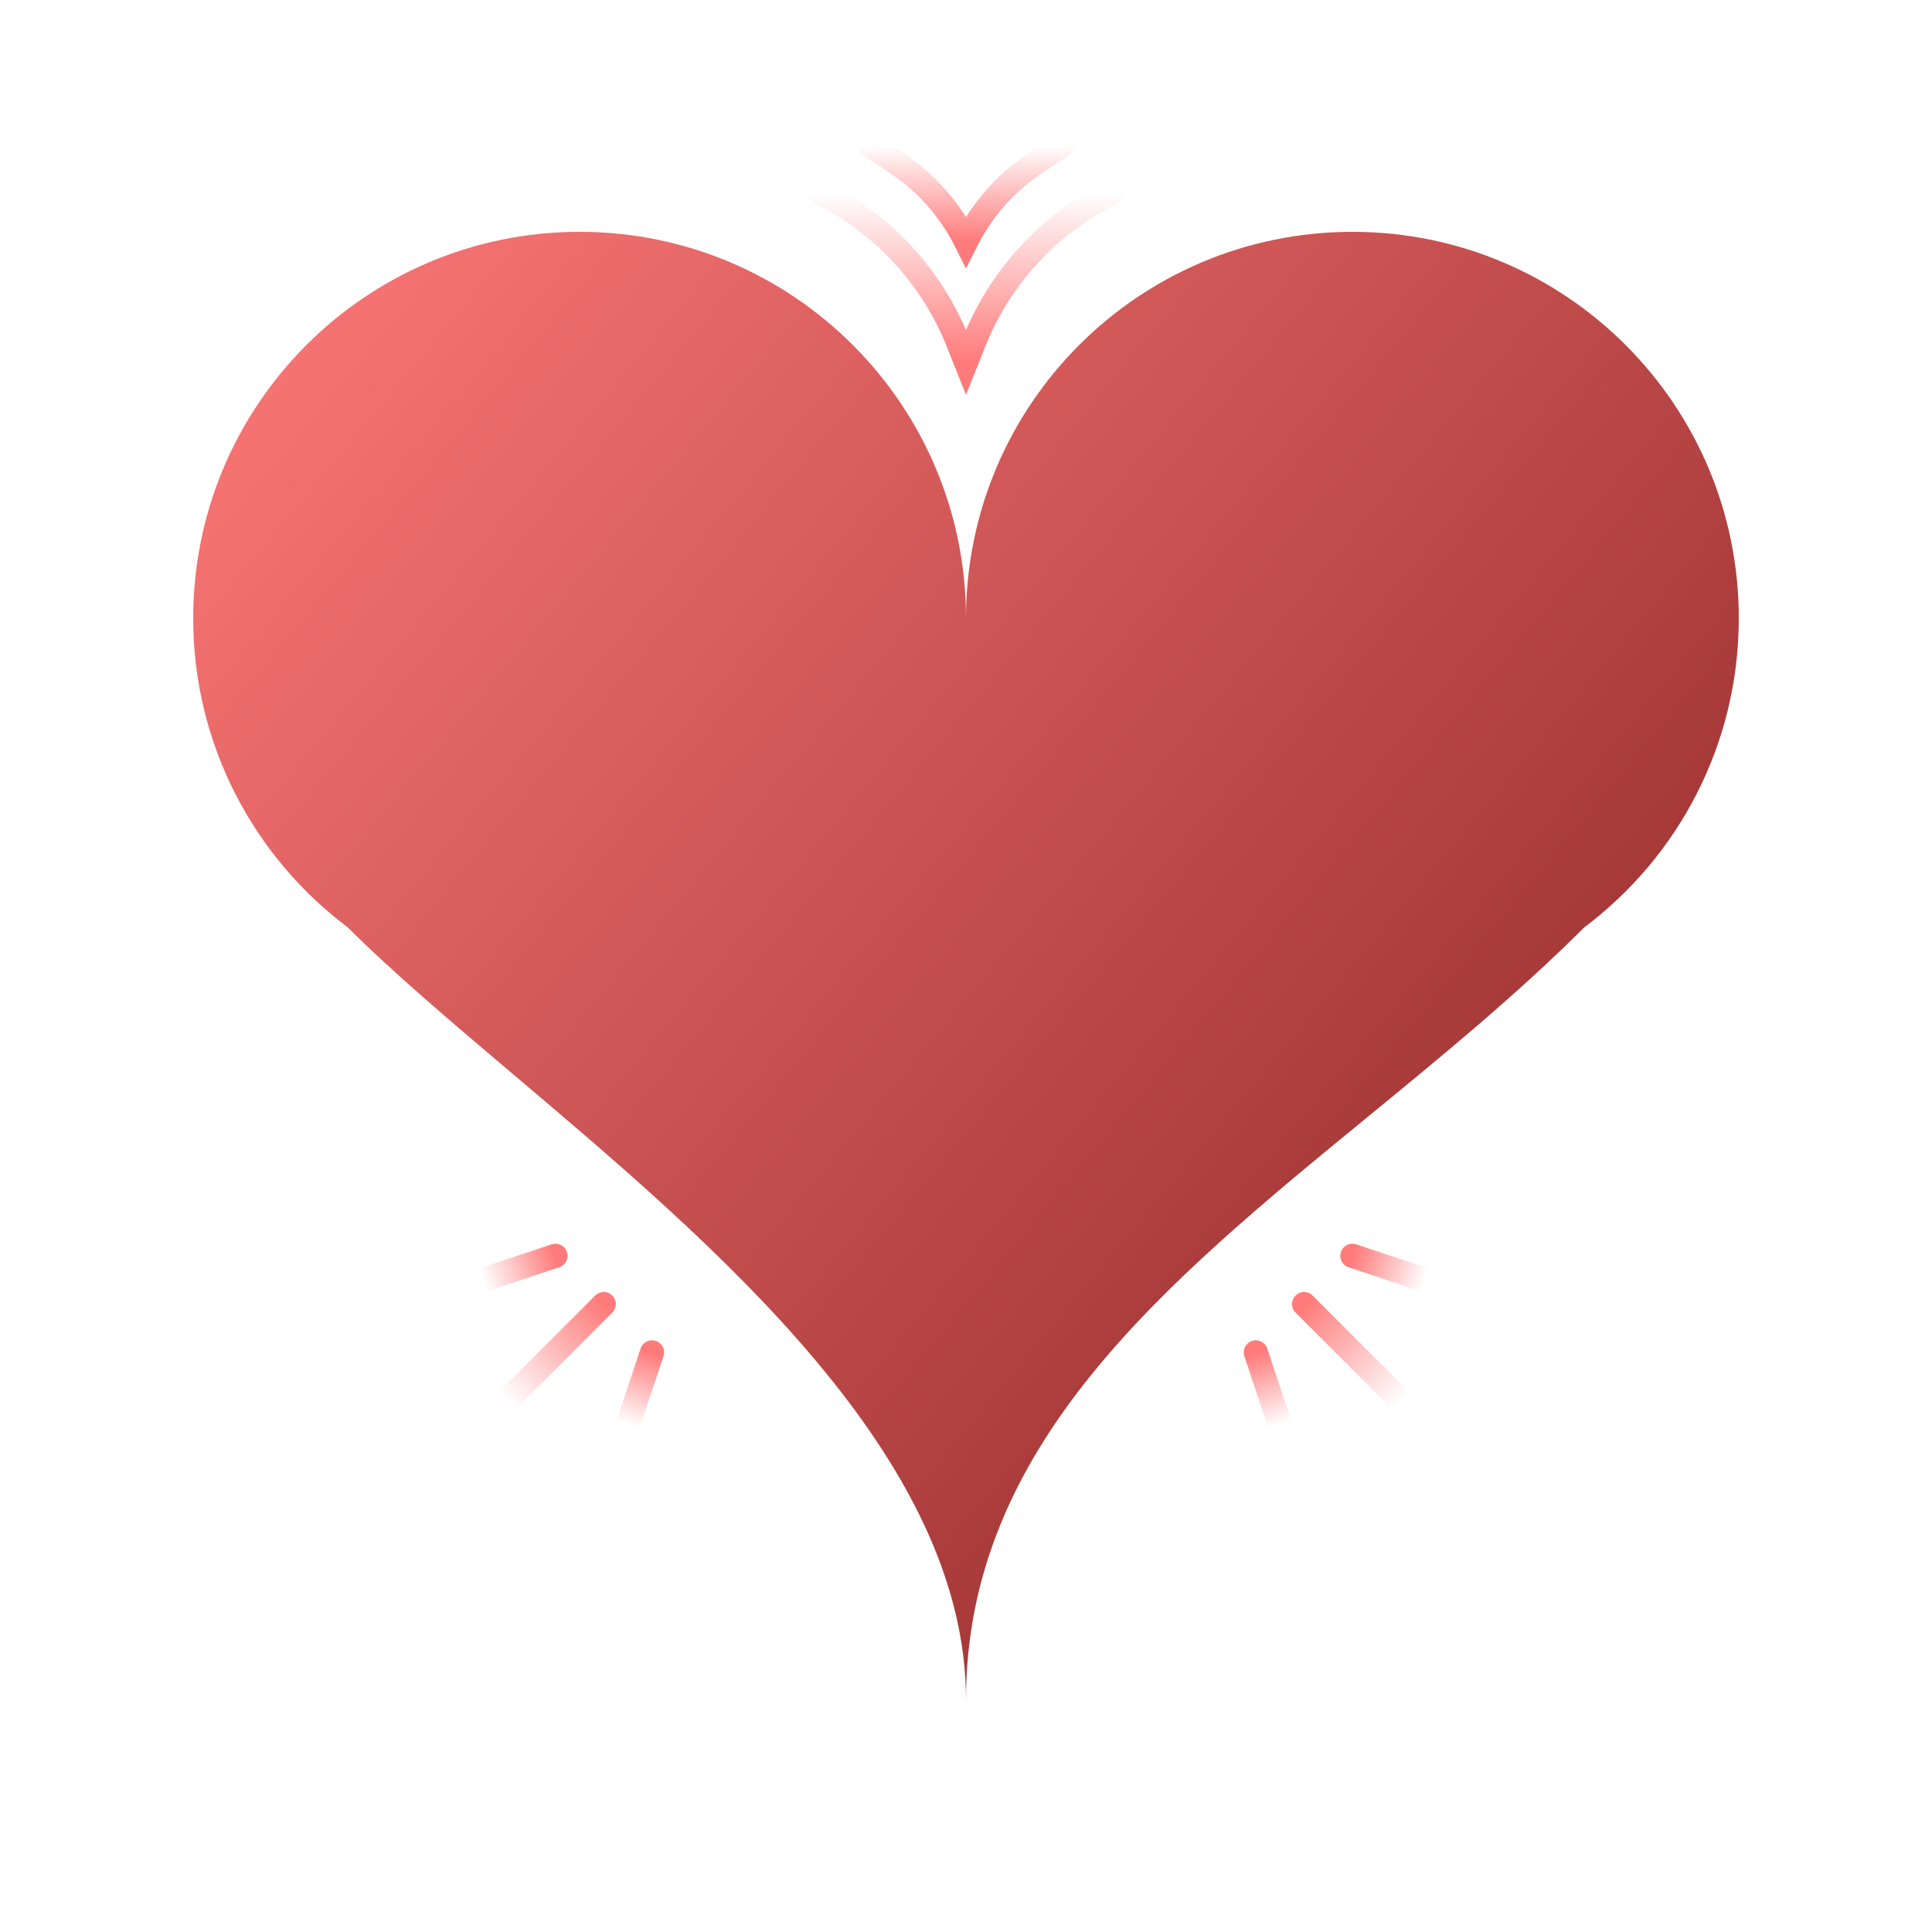 <svg id="svg-hearts-big" viewBox="0 0 40 40" fill="none" xmlns="http://www.w3.org/2000/svg">
<path d="M32.798 19.202C34.742 17.743 36 15.418 36 12.8C36 8.382 32.418 4.8 28 4.8C23.582 4.8 20 8.382 20 12.8C20 8.382 16.418 4.8 12 4.8C7.582 4.8 4 8.382 4 12.8C4 15.418 5.258 17.743 7.202 19.202C8.14 20.139 9.34 21.155 10.628 22.245C14.842 25.811 20 30.177 20 35.2C20 29.939 24.098 26.581 28.334 23.11C29.866 21.854 31.416 20.583 32.798 19.202Z" fill="url(#paint0_linear_2022_1212)"/>
<path d="M17 4V4C18.288 4.644 19.296 5.739 19.831 7.076L20 7.5L20.169 7.076C20.704 5.739 21.712 4.644 23 4V4" stroke="url(#paint1_linear_2022_1212)" stroke-width="0.5" stroke-linecap="round"/>
<path d="M18 3L18.57 3.38C19.179 3.786 19.672 4.345 20 5V5V5C20.328 4.345 20.821 3.786 21.43 3.38L22 3" stroke="url(#paint2_linear_2022_1212)" stroke-width="0.5" stroke-linecap="round"/>
<path d="M29 29L27 27" stroke="url(#paint3_linear_2022_1212)" stroke-width="0.5" stroke-linecap="round"/>
<path d="M26.5 29.5L26 28" stroke="url(#paint4_linear_2022_1212)" stroke-width="0.5" stroke-linecap="round"/>
<path d="M29.5 26.5L28 26" stroke="url(#paint5_linear_2022_1212)" stroke-width="0.5" stroke-linecap="round"/>
<path d="M10.5 29L12.5 27" stroke="url(#paint6_linear_2022_1212)" stroke-width="0.5" stroke-linecap="round"/>
<path d="M10 26.5L11.5 26" stroke="url(#paint7_linear_2022_1212)" stroke-width="0.5" stroke-linecap="round"/>
<path d="M13 29.5L13.5 28" stroke="url(#paint8_linear_2022_1212)" stroke-width="0.5" stroke-linecap="round"/>
<defs>
<linearGradient id="paint0_linear_2022_1212" x1="2.857" y1="5.714" x2="37.143" y2="34.286" gradientUnits="userSpaceOnUse">
<stop stop-color="#FF7A7A"/>
<stop offset="1" stop-color="#841F1F"/>
</linearGradient>
<linearGradient id="paint1_linear_2022_1212" x1="20" y1="4" x2="20" y2="7.5" gradientUnits="userSpaceOnUse">
<stop stop-color="#FF7A7A" stop-opacity="0"/>
<stop offset="1" stop-color="#FF7A7A"/>
</linearGradient>
<linearGradient id="paint2_linear_2022_1212" x1="20" y1="3" x2="20" y2="5" gradientUnits="userSpaceOnUse">
<stop stop-color="#FF7A7A" stop-opacity="0"/>
<stop offset="1" stop-color="#FF7A7A"/>
</linearGradient>
<linearGradient id="paint3_linear_2022_1212" x1="27" y1="27" x2="29" y2="29" gradientUnits="userSpaceOnUse">
<stop stop-color="#FF7A7A"/>
<stop offset="1" stop-color="#FF7A7A" stop-opacity="0"/>
</linearGradient>
<linearGradient id="paint4_linear_2022_1212" x1="26" y1="28" x2="26.5" y2="29.5" gradientUnits="userSpaceOnUse">
<stop stop-color="#FF7A7A"/>
<stop offset="1" stop-color="#FF7A7A" stop-opacity="0"/>
</linearGradient>
<linearGradient id="paint5_linear_2022_1212" x1="28" y1="26" x2="29.5" y2="26.5" gradientUnits="userSpaceOnUse">
<stop stop-color="#FF7A7A"/>
<stop offset="1" stop-color="#FF7A7A" stop-opacity="0"/>
</linearGradient>
<linearGradient id="paint6_linear_2022_1212" x1="12.5" y1="27" x2="10.5" y2="29" gradientUnits="userSpaceOnUse">
<stop stop-color="#FF7A7A"/>
<stop offset="1" stop-color="#FF7A7A" stop-opacity="0"/>
</linearGradient>
<linearGradient id="paint7_linear_2022_1212" x1="11.5" y1="26" x2="10" y2="26.5" gradientUnits="userSpaceOnUse">
<stop stop-color="#FF7A7A"/>
<stop offset="1" stop-color="#FF7A7A" stop-opacity="0"/>
</linearGradient>
<linearGradient id="paint8_linear_2022_1212" x1="13.5" y1="28" x2="13" y2="29.5" gradientUnits="userSpaceOnUse">
<stop stop-color="#FF7A7A"/>
<stop offset="1" stop-color="#FF7A7A" stop-opacity="0"/>
</linearGradient>
</defs>
</svg>
